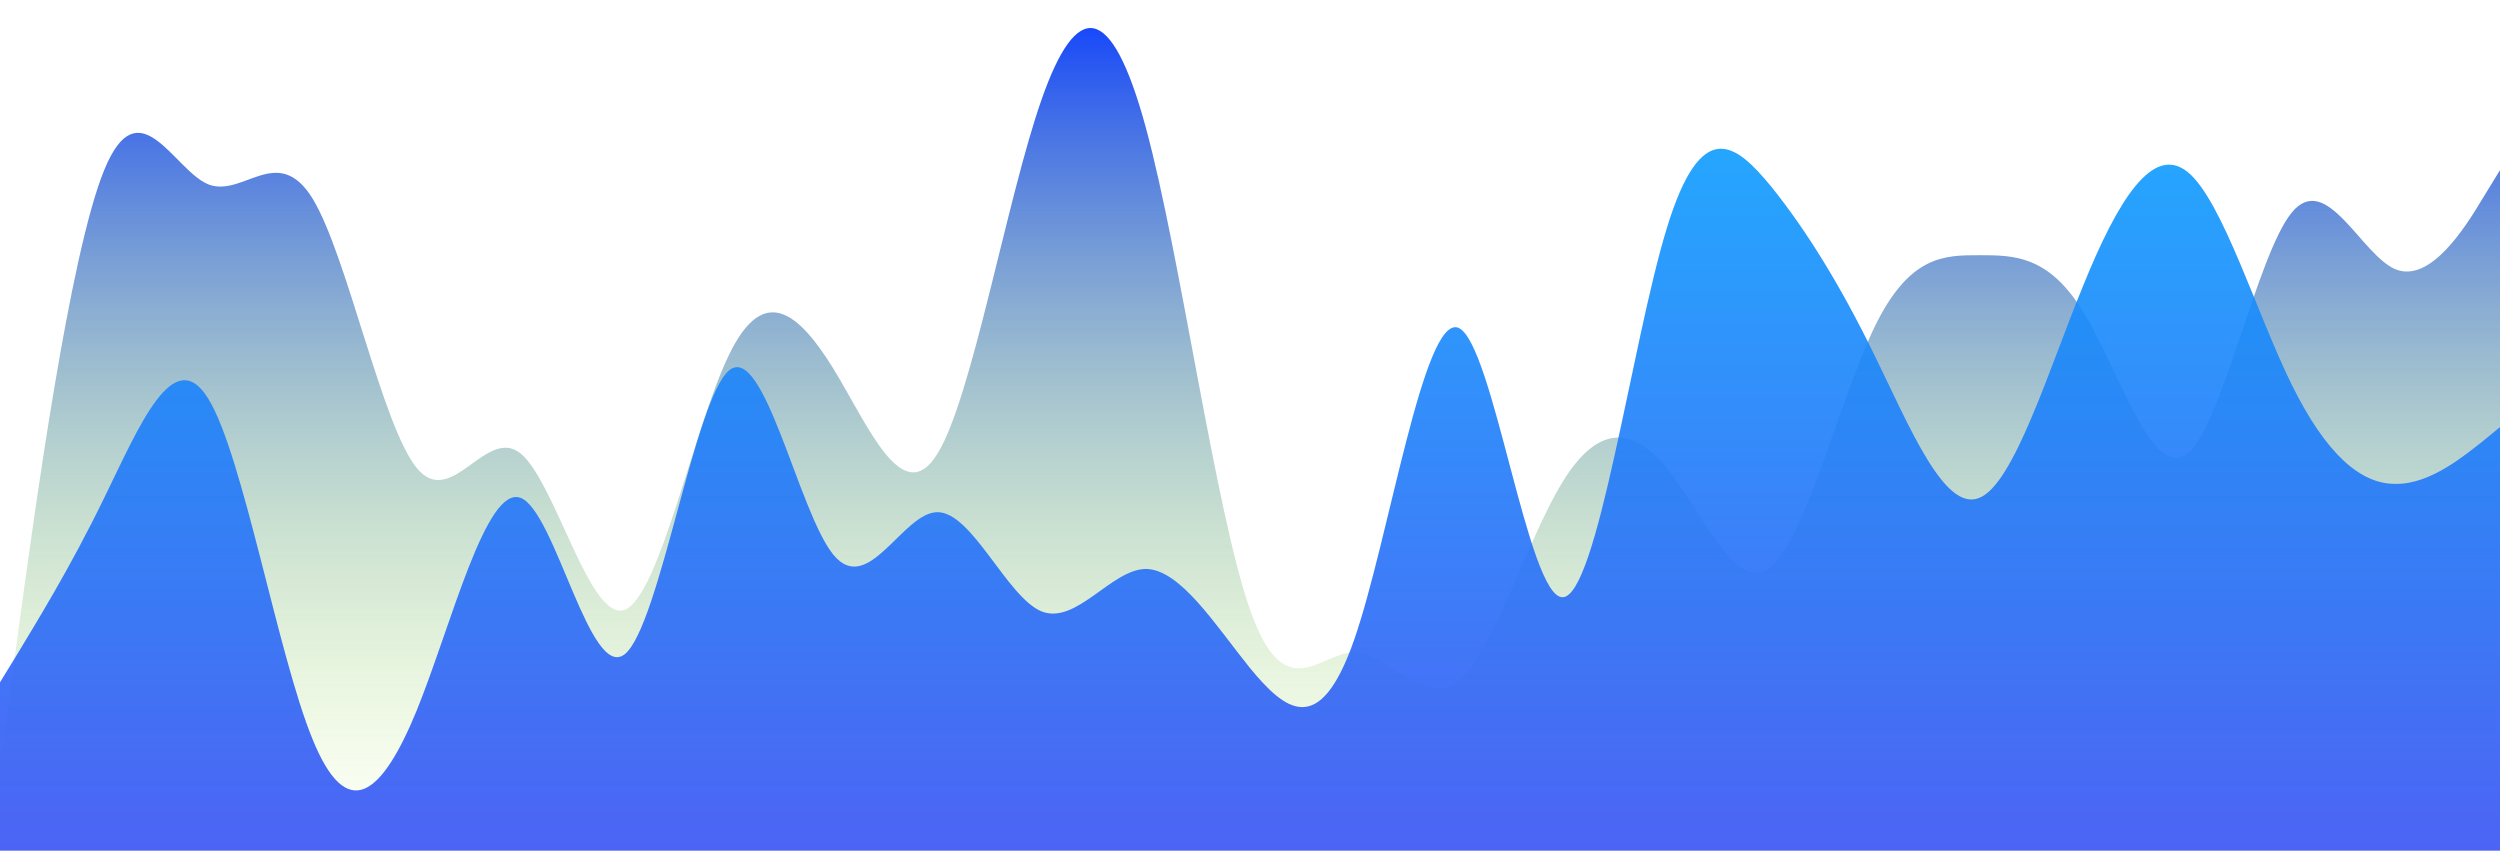 <?xml version="1.0" standalone="no"?>
<svg xmlns:xlink="http://www.w3.org/1999/xlink" id="wave" style="transform:rotate(0deg); transition: 0.3s" viewBox="0 0 1440 490" version="1.1" xmlns="http://www.w3.org/2000/svg"><defs><linearGradient id="sw-gradient-0" x1="0" x2="0" y1="1" y2="0"><stop stop-color="rgba(178.393, 243, 62, 0)" offset="0%"/><stop stop-color="rgba(11, 60.747, 255, 1)" offset="100%"/></linearGradient></defs><path style="transform:translate(0, 0px); opacity:1" fill="url(#sw-gradient-0)" d="M0,441L10,367.5C20,294,40,147,60,98C80,49,100,98,120,106.2C140,114,160,82,180,114.3C200,147,220,245,240,269.5C260,294,280,245,300,261.3C320,278,340,359,360,351.2C380,343,400,245,420,204.2C440,163,460,180,480,212.3C500,245,520,294,540,261.3C560,229,580,114,600,57.2C620,0,640,0,660,73.5C680,147,700,294,720,351.2C740,408,760,376,780,375.7C800,376,820,408,840,392C860,376,880,310,900,277.7C920,245,940,245,960,269.5C980,294,1000,343,1020,326.7C1040,310,1060,229,1080,187.8C1100,147,1120,147,1140,147C1160,147,1180,147,1200,179.7C1220,212,1240,278,1260,261.3C1280,245,1300,147,1320,122.5C1340,98,1360,147,1380,155.2C1400,163,1420,131,1430,114.3L1440,98L1440,490L1430,490C1420,490,1400,490,1380,490C1360,490,1340,490,1320,490C1300,490,1280,490,1260,490C1240,490,1220,490,1200,490C1180,490,1160,490,1140,490C1120,490,1100,490,1080,490C1060,490,1040,490,1020,490C1000,490,980,490,960,490C940,490,920,490,900,490C880,490,860,490,840,490C820,490,800,490,780,490C760,490,740,490,720,490C700,490,680,490,660,490C640,490,620,490,600,490C580,490,560,490,540,490C520,490,500,490,480,490C460,490,440,490,420,490C400,490,380,490,360,490C340,490,320,490,300,490C280,490,260,490,240,490C220,490,200,490,180,490C160,490,140,490,120,490C100,490,80,490,60,490C40,490,20,490,10,490L0,490Z"/><defs><linearGradient id="sw-gradient-1" x1="0" x2="0" y1="1" y2="0"><stop stop-color="rgba(62, 74.375, 243, 1)" offset="0%"/><stop stop-color="rgba(11, 159.94, 255, 1)" offset="100%"/></linearGradient></defs><path style="transform:translate(0, 50px); opacity:0.9" fill="url(#sw-gradient-1)" d="M0,343L10,326.7C20,310,40,278,60,236.8C80,196,100,147,120,179.7C140,212,160,327,180,375.7C200,425,220,408,240,359.3C260,310,280,229,300,236.8C320,245,340,343,360,326.7C380,310,400,180,420,163.3C440,147,460,245,480,269.5C500,294,520,245,540,245C560,245,580,294,600,302.2C620,310,640,278,660,277.7C680,278,700,310,720,334.8C740,359,760,376,780,318.5C800,261,820,131,840,138.8C860,147,880,294,900,294C920,294,940,147,960,81.7C980,16,1000,33,1020,57.2C1040,82,1060,114,1080,155.2C1100,196,1120,245,1140,236.8C1160,229,1180,163,1200,114.3C1220,65,1240,33,1260,49C1280,65,1300,131,1320,171.5C1340,212,1360,229,1380,228.7C1400,229,1420,212,1430,204.2L1440,196L1440,490L1430,490C1420,490,1400,490,1380,490C1360,490,1340,490,1320,490C1300,490,1280,490,1260,490C1240,490,1220,490,1200,490C1180,490,1160,490,1140,490C1120,490,1100,490,1080,490C1060,490,1040,490,1020,490C1000,490,980,490,960,490C940,490,920,490,900,490C880,490,860,490,840,490C820,490,800,490,780,490C760,490,740,490,720,490C700,490,680,490,660,490C640,490,620,490,600,490C580,490,560,490,540,490C520,490,500,490,480,490C460,490,440,490,420,490C400,490,380,490,360,490C340,490,320,490,300,490C280,490,260,490,240,490C220,490,200,490,180,490C160,490,140,490,120,490C100,490,80,490,60,490C40,490,20,490,10,490L0,490Z"/></svg>
